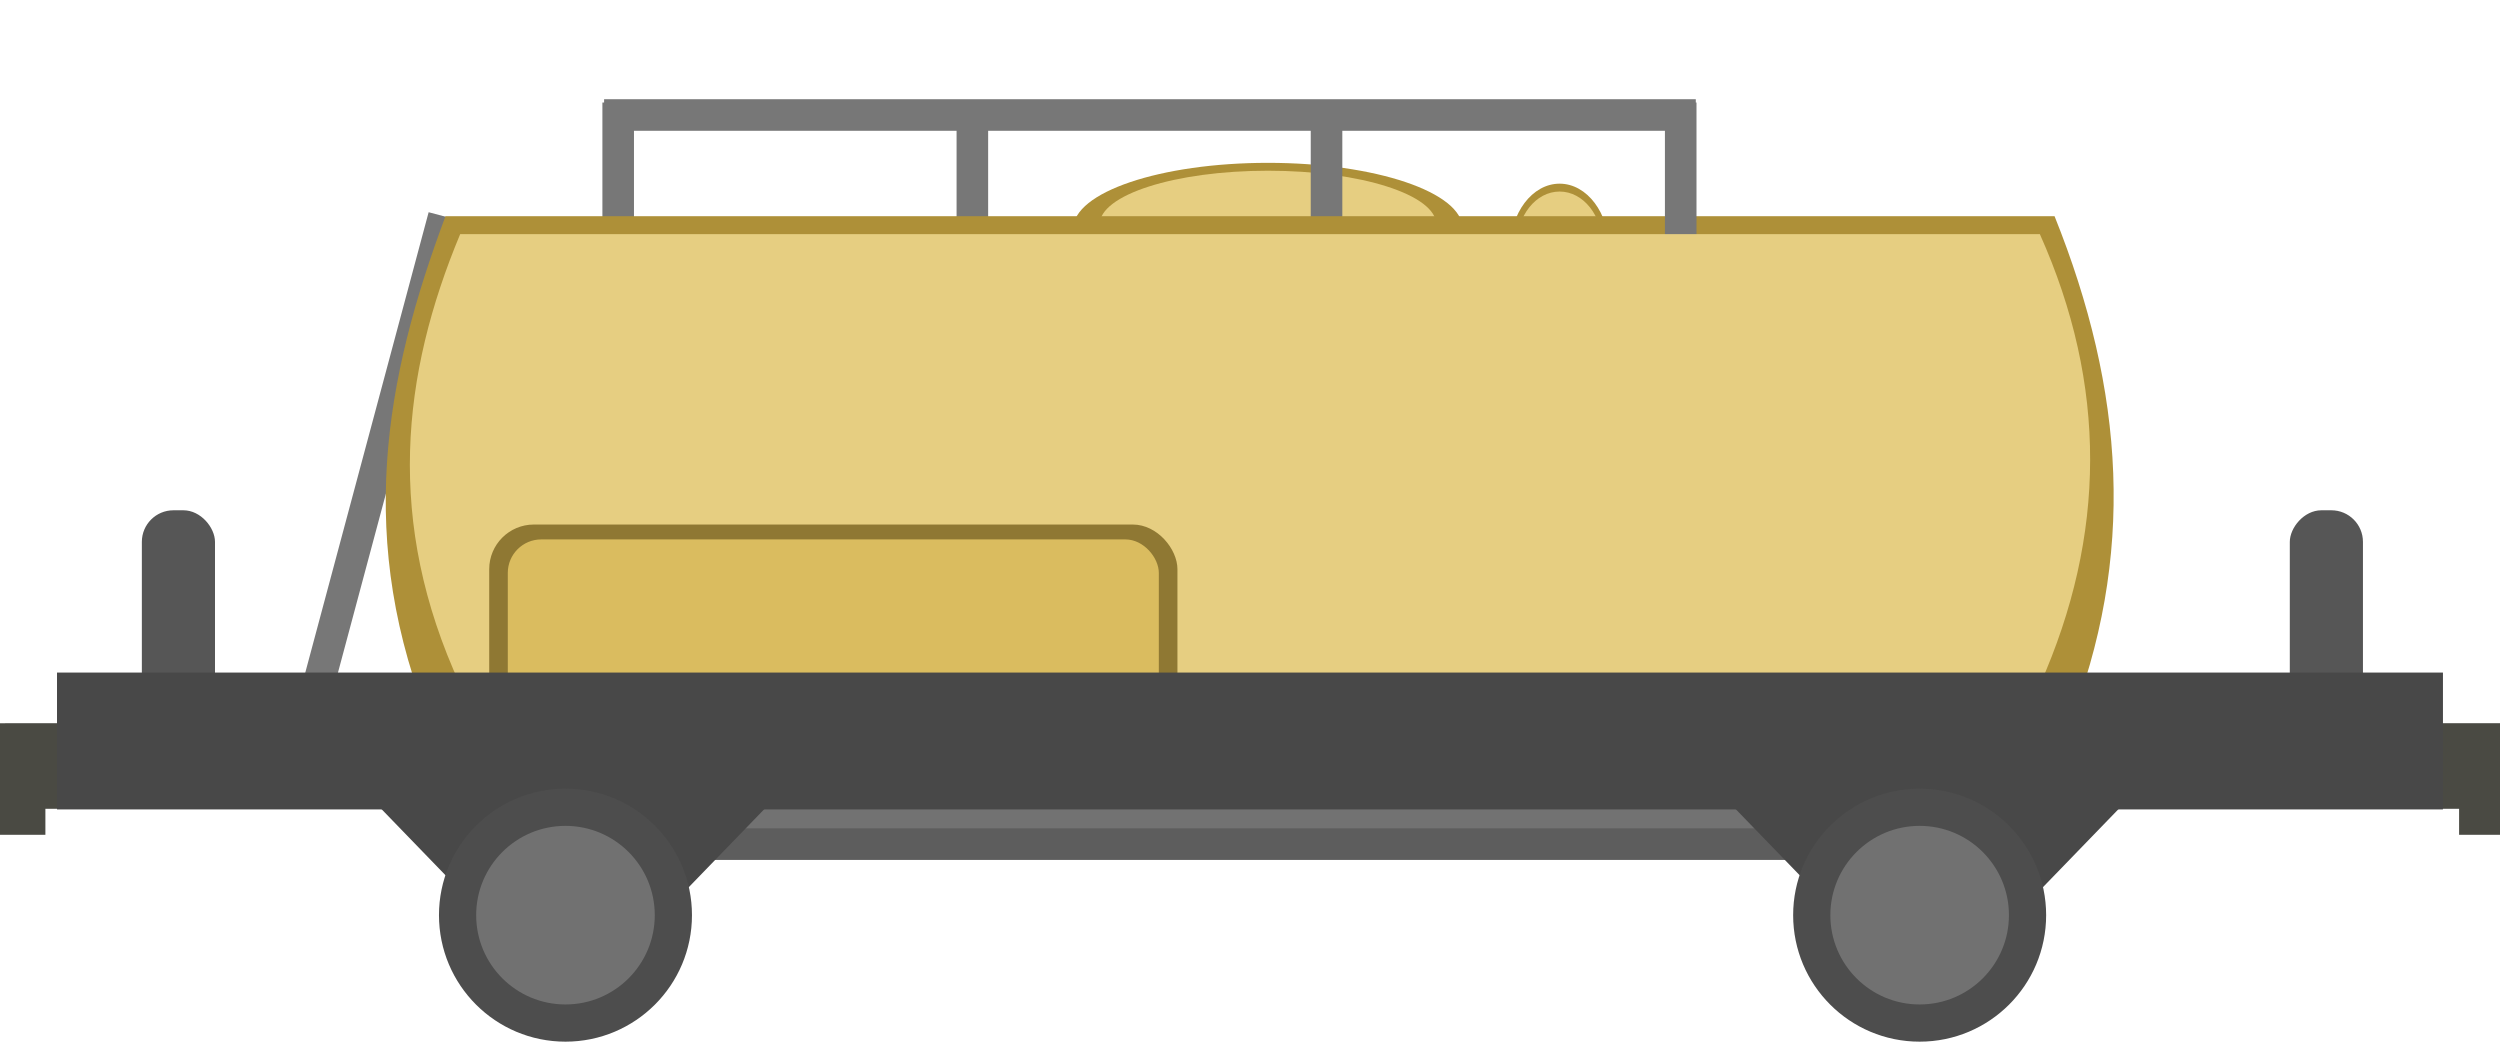 <?xml version="1.0" encoding="UTF-8" standalone="no"?>
<!-- Created with Inkscape (http://www.inkscape.org/) -->

<svg
   xmlns:dc="http://purl.org/dc/elements/1.1/"
   xmlns:cc="http://creativecommons.org/ns#"
   xmlns:rdf="http://www.w3.org/1999/02/22-rdf-syntax-ns#"
   xmlns:svg="http://www.w3.org/2000/svg"
   xmlns="http://www.w3.org/2000/svg"
   xmlns:sodipodi="http://sodipodi.sourceforge.net/DTD/sodipodi-0.dtd"
   xmlns:inkscape="http://www.inkscape.org/namespaces/inkscape"
   width="240"
   height="100"
   viewBox="0 0 63.5 26.458"
   version="1.1"
   id="svg8"
   inkscape:version="0.92.1 r15371"
   sodipodi:docname="wagon5.svg">
  <defs
     id="defs2" />
  <sodipodi:namedview
     id="base"
     pagecolor="#ffffff"
     bordercolor="#666666"
     borderopacity="1.0"
     inkscape:pageopacity="0.0"
     inkscape:pageshadow="2"
     inkscape:zoom="2.8"
     inkscape:cx="35.553221"
     inkscape:cy="46.58394"
     inkscape:document-units="mm"
     inkscape:current-layer="layer1"
     showgrid="false"
     units="px"
     inkscape:window-width="1884"
     inkscape:window-height="1051"
     inkscape:window-x="0"
     inkscape:window-y="0"
     inkscape:window-maximized="1"
     showguides="false" />
  <g
     inkscape:label="Calque 1"
     inkscape:groupmode="layer"
     id="layer1"
     transform="translate(0,-270.542)">
    <path
       inkscape:connector-curvature="0"
       style="display:inline;opacity:1;vector-effect:none;fill:#4a4a43;fill-opacity:1;stroke:none;stroke-width:0.349;stroke-linecap:butt;stroke-linejoin:miter;stroke-miterlimit:4;stroke-dasharray:none;stroke-dashoffset:0;stroke-opacity:1"
       d="m 4.876,288.911 v 2.174 H 1.153 v 0.661 H 0 v -0.661 -2.022 -0.151 z"
       id="rect849-3"
       sodipodi:nodetypes="ccccccccc" />
    <path
       inkscape:connector-curvature="0"
       style="display:inline;opacity:1;vector-effect:none;fill:#4a4a43;fill-opacity:1;stroke:none;stroke-width:0.349;stroke-linecap:butt;stroke-linejoin:miter;stroke-miterlimit:4;stroke-dasharray:none;stroke-dashoffset:0;stroke-opacity:1"
       d="m 58.738,288.911 v 2.174 h 3.723 v 0.661 h 1.153 v -0.661 -2.022 -0.151 z"
       id="rect849-3-3"
       sodipodi:nodetypes="ccccccccc" />
    <rect
       style="opacity:1;vector-effect:none;fill:#777777;fill-opacity:1;stroke:none;stroke-width:0.349;stroke-linecap:butt;stroke-linejoin:miter;stroke-miterlimit:4;stroke-dasharray:none;stroke-dashoffset:0;stroke-opacity:1"
       id="rect924"
       width="0.802"
       height="3.809"
       x="15.301"
       y="273.146" />
    <ellipse
       style="opacity:1;vector-effect:none;fill:#ae9038;fill-opacity:1;stroke:none;stroke-width:0.349;stroke-linecap:butt;stroke-linejoin:miter;stroke-miterlimit:4;stroke-dasharray:none;stroke-dashoffset:0;stroke-opacity:1"
       id="path907"
       cx="32.206"
       cy="276.348"
       rx="4.944"
       ry="1.67" />
    <rect
       style="opacity:1;vector-effect:none;fill:#777777;fill-opacity:1;stroke:none;stroke-width:0.654;stroke-linecap:butt;stroke-linejoin:miter;stroke-miterlimit:4;stroke-dasharray:none;stroke-dashoffset:0;stroke-opacity:1"
       id="rect924-9-1-2-7-9"
       width="0.802"
       height="13.363"
       x="81.933"
       y="263.712"
       transform="rotate(15)" />
    <rect
       style="opacity:1;vector-effect:none;fill:#777777;fill-opacity:1;stroke:none;stroke-width:0.349;stroke-linecap:butt;stroke-linejoin:miter;stroke-miterlimit:4;stroke-dasharray:none;stroke-dashoffset:0;stroke-opacity:1"
       id="rect924-9"
       width="0.802"
       height="3.809"
       x="24.297"
       y="273.146" />
    <ellipse
       style="opacity:1;vector-effect:none;fill:#e6ce81;fill-opacity:1;stroke:none;stroke-width:0.294;stroke-linecap:butt;stroke-linejoin:miter;stroke-miterlimit:4;stroke-dasharray:none;stroke-dashoffset:0;stroke-opacity:1"
       id="path907-2"
       cx="32.206"
       cy="276.248"
       rx="4.276"
       ry="1.37" />
    <rect
       style="opacity:1;vector-effect:none;fill:#777777;fill-opacity:1;stroke:none;stroke-width:0.349;stroke-linecap:butt;stroke-linejoin:miter;stroke-miterlimit:4;stroke-dasharray:none;stroke-dashoffset:0;stroke-opacity:1"
       id="rect924-9-1"
       width="0.802"
       height="3.809"
       x="33.293"
       y="273.675" />
    <ellipse
       style="opacity:1;vector-effect:none;fill:#ae9038;fill-opacity:1;stroke:none;stroke-width:0.176;stroke-linecap:butt;stroke-linejoin:miter;stroke-miterlimit:4;stroke-dasharray:none;stroke-dashoffset:0;stroke-opacity:1"
       id="path907-3"
       cx="39.614"
       cy="276.877"
       rx="1.259"
       ry="1.67" />
    <ellipse
       style="opacity:1;vector-effect:none;fill:#e6ce81;fill-opacity:1;stroke:none;stroke-width:0.148;stroke-linecap:butt;stroke-linejoin:miter;stroke-miterlimit:4;stroke-dasharray:none;stroke-dashoffset:0;stroke-opacity:1"
       id="path907-2-6"
       cx="39.614"
       cy="276.777"
       rx="1.089"
       ry="1.37" />
    <path
       style="opacity:1;vector-effect:none;fill:#ae9038;fill-opacity:1;stroke:none;stroke-width:0.349;stroke-linecap:butt;stroke-linejoin:miter;stroke-miterlimit:4;stroke-dasharray:none;stroke-dashoffset:0;stroke-opacity:1"
       d="m 11.315,276.034 h 40.871 c 1.777,4.429 2.085,8.638 0.334,13.029 H 10.981 c -1.978,-4.788 -1.204,-8.913 0.334,-13.029 z"
       id="rect822"
       inkscape:connector-curvature="0"
       sodipodi:nodetypes="ccccc" />
    <rect
       style="opacity:1;vector-effect:none;fill:#777777;fill-opacity:1;stroke:none;stroke-width:0.349;stroke-linecap:butt;stroke-linejoin:miter;stroke-miterlimit:4;stroke-dasharray:none;stroke-dashoffset:0;stroke-opacity:1"
       id="rect924-9-1-2"
       width="0.802"
       height="3.809"
       x="42.289"
       y="273.146" />
    <path
       style="opacity:1;vector-effect:none;fill:#e6ce81;fill-opacity:1;stroke:none;stroke-width:0.319;stroke-linecap:butt;stroke-linejoin:miter;stroke-miterlimit:4;stroke-dasharray:none;stroke-dashoffset:0;stroke-opacity:1"
       d="m 11.689,276.488 h 40.123 c 1.716,3.834 1.691,7.651 0,11.452 H 11.689 c -1.91,-4.145 -1.486,-7.889 0,-11.452 z"
       id="rect822-3"
       inkscape:connector-curvature="0"
       sodipodi:nodetypes="ccccc" />
    <rect
       style="opacity:1;vector-effect:none;fill:#8f7833;fill-opacity:1;stroke:none;stroke-width:0.388;stroke-linecap:butt;stroke-linejoin:miter;stroke-miterlimit:4;stroke-dasharray:none;stroke-dashoffset:0;stroke-opacity:1"
       id="rect887-5"
       width="17.481"
       height="5.292"
       x="12.426"
       y="283.865"
       ry="1.134" />
    <rect
       style="opacity:1;vector-effect:none;fill:#777777;fill-opacity:1;stroke:none;stroke-width:0.942;stroke-linecap:butt;stroke-linejoin:miter;stroke-miterlimit:4;stroke-dasharray:none;stroke-dashoffset:0;stroke-opacity:1"
       id="rect924-9-1-2-7"
       width="0.802"
       height="27.729"
       x="273.062"
       y="-43.073"
       transform="rotate(90)" />
    <rect
       style="opacity:1;vector-effect:none;fill:#5d5d5d;fill-opacity:1;stroke:none;stroke-width:0.349;stroke-linecap:butt;stroke-linejoin:miter;stroke-miterlimit:4;stroke-dasharray:none;stroke-dashoffset:0;stroke-opacity:1"
       id="rect995"
       width="27.261"
       height="2.606"
       x="18.119"
       y="289.778" />
    <rect
       style="opacity:1;vector-effect:none;fill:#727272;fill-opacity:1;stroke:none;stroke-width:0.29;stroke-linecap:butt;stroke-linejoin:miter;stroke-miterlimit:4;stroke-dasharray:none;stroke-dashoffset:0;stroke-opacity:1"
       id="rect995-0"
       width="27.261"
       height="1.804"
       x="18.119"
       y="289.778" />
    <path
       style="opacity:1;vector-effect:none;fill:#484848;fill-opacity:1;stroke:none;stroke-width:0.349;stroke-linecap:butt;stroke-linejoin:miter;stroke-miterlimit:4;stroke-dasharray:none;stroke-dashoffset:0;stroke-opacity:1"
       d="M 8.41,289.771 H 20.694 l -3.704,3.827 h -4.876 z"
       id="rect848"
       inkscape:connector-curvature="0"
       sodipodi:nodetypes="ccccc" />
    <rect
       style="opacity:1;vector-effect:none;fill:#565656;fill-opacity:1;stroke:none;stroke-width:0.349;stroke-linecap:butt;stroke-linejoin:miter;stroke-miterlimit:4;stroke-dasharray:none;stroke-dashoffset:0;stroke-opacity:1"
       id="rect842-5"
       width="1.858"
       height="5.86"
       x="-60.019"
       y="283.503"
       ry="0.803"
       transform="scale(-1,1)" />
    <rect
       style="opacity:1;vector-effect:none;fill:#565656;fill-opacity:1;stroke:none;stroke-width:0.349;stroke-linecap:butt;stroke-linejoin:miter;stroke-miterlimit:4;stroke-dasharray:none;stroke-dashoffset:0;stroke-opacity:1"
       id="rect842"
       width="1.858"
       height="5.86"
       x="3.603"
       y="283.503"
       ry="0.803" />
    <rect
       style="opacity:1;vector-effect:none;fill:#dabc5f;fill-opacity:1;stroke:none;stroke-width:0.349;stroke-linecap:butt;stroke-linejoin:miter;stroke-miterlimit:4;stroke-dasharray:none;stroke-dashoffset:0;stroke-opacity:1"
       id="rect887"
       width="16.536"
       height="4.536"
       x="12.898"
       y="284.243"
       ry="0.85" />
    <rect
       style="opacity:1;vector-effect:none;fill:#484848;fill-opacity:1;stroke:none;stroke-width:0.398;stroke-linecap:butt;stroke-linejoin:miter;stroke-miterlimit:4;stroke-dasharray:none;stroke-dashoffset:0;stroke-opacity:1"
       id="rect840"
       width="60.603"
       height="3.476"
       x="1.448"
       y="287.625" />
    <circle
       style="opacity:1;vector-effect:none;fill:#4d4d4d;fill-opacity:1;stroke:none;stroke-width:0.349;stroke-linecap:butt;stroke-linejoin:miter;stroke-miterlimit:4;stroke-dasharray:none;stroke-dashoffset:0;stroke-opacity:1"
       id="path851"
       cx="14.363"
       cy="293.787"
       r="3.213" />
    <circle
       style="opacity:1;vector-effect:none;fill:#717171;fill-opacity:1;stroke:none;stroke-width:0.246;stroke-linecap:butt;stroke-linejoin:miter;stroke-miterlimit:4;stroke-dasharray:none;stroke-dashoffset:0;stroke-opacity:1"
       id="path851-6"
       cx="14.363"
       cy="293.787"
       r="2.268" />
    <path
       style="opacity:1;vector-effect:none;fill:#484848;fill-opacity:1;stroke:none;stroke-width:0.349;stroke-linecap:butt;stroke-linejoin:miter;stroke-miterlimit:4;stroke-dasharray:none;stroke-dashoffset:0;stroke-opacity:1"
       d="m 42.806,289.771 h 12.284 l -3.704,3.827 h -4.876 z"
       id="rect848-7"
       inkscape:connector-curvature="0"
       sodipodi:nodetypes="ccccc" />
    <circle
       style="opacity:1;vector-effect:none;fill:#4d4d4d;fill-opacity:1;stroke:none;stroke-width:0.349;stroke-linecap:butt;stroke-linejoin:miter;stroke-miterlimit:4;stroke-dasharray:none;stroke-dashoffset:0;stroke-opacity:1"
       id="path851-5"
       cx="48.759"
       cy="293.787"
       r="3.213" />
    <circle
       style="opacity:1;vector-effect:none;fill:#717171;fill-opacity:1;stroke:none;stroke-width:0.246;stroke-linecap:butt;stroke-linejoin:miter;stroke-miterlimit:4;stroke-dasharray:none;stroke-dashoffset:0;stroke-opacity:1"
       id="path851-6-3"
       cx="48.759"
       cy="293.787"
       r="2.268" />
  </g>
</svg>
